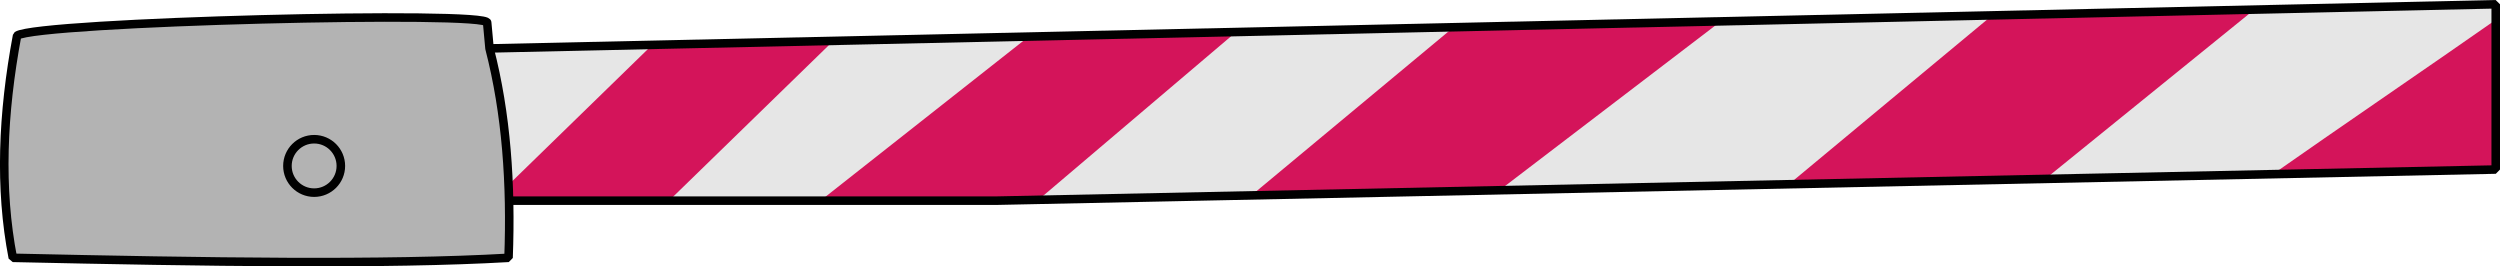 <svg xmlns="http://www.w3.org/2000/svg" width="585.01" height="62.35" viewBox="0 0 585.01 62.35"><defs><style>.a{fill:#e6e6e6;}.b{fill:#d4145a;}.c{fill:none;}.c,.d{stroke:#000;stroke-miterlimit:1;stroke-width:2px;}.d{fill:#b3b3b3;}</style></defs><title>bom</title><polygon class="a" points="114.56 11.33 117.8 46.96 233.01 46.96 584.01 39.67 584.01 1 114.56 11.33"/><polygon class="b" points="152.63 10.5 117.58 44.62 117.8 46.96 156.56 46.96 195 9.56 152.63 10.5"/><polygon class="b" points="340.15 6.37 292.83 45.72 350.9 44.51 402.68 4.99 340.15 6.37"/><polygon class="b" points="240.73 8.56 191.99 46.96 233.01 46.96 243 46.75 289.25 7.49 240.73 8.56"/><path class="b" d="M584,4.65c-12.22,8.59-39,26.87-52.12,36.1L584,39.67Z"/><path class="b" d="M466.19,3.59c-11.86,9.81-36.09,30-47.56,39.51l60-1.25L527.53,2.24Z"/><polygon class="c" points="114.56 11.33 117.8 46.96 233.01 46.96 584.01 39.67 584.01 1 114.56 11.33"/><path class="d" d="M4,8.33c5-3.25,110.87-5.88,110-3l.55,6c3.94,15.22,5.1,31.7,4.45,49-28.49,1.64-70.91,1-116,0C-.15,44.09.58,26.63,4,8.33Z"/><circle class="c" cx="73.51" cy="38.83" r="6.25"/></svg>

